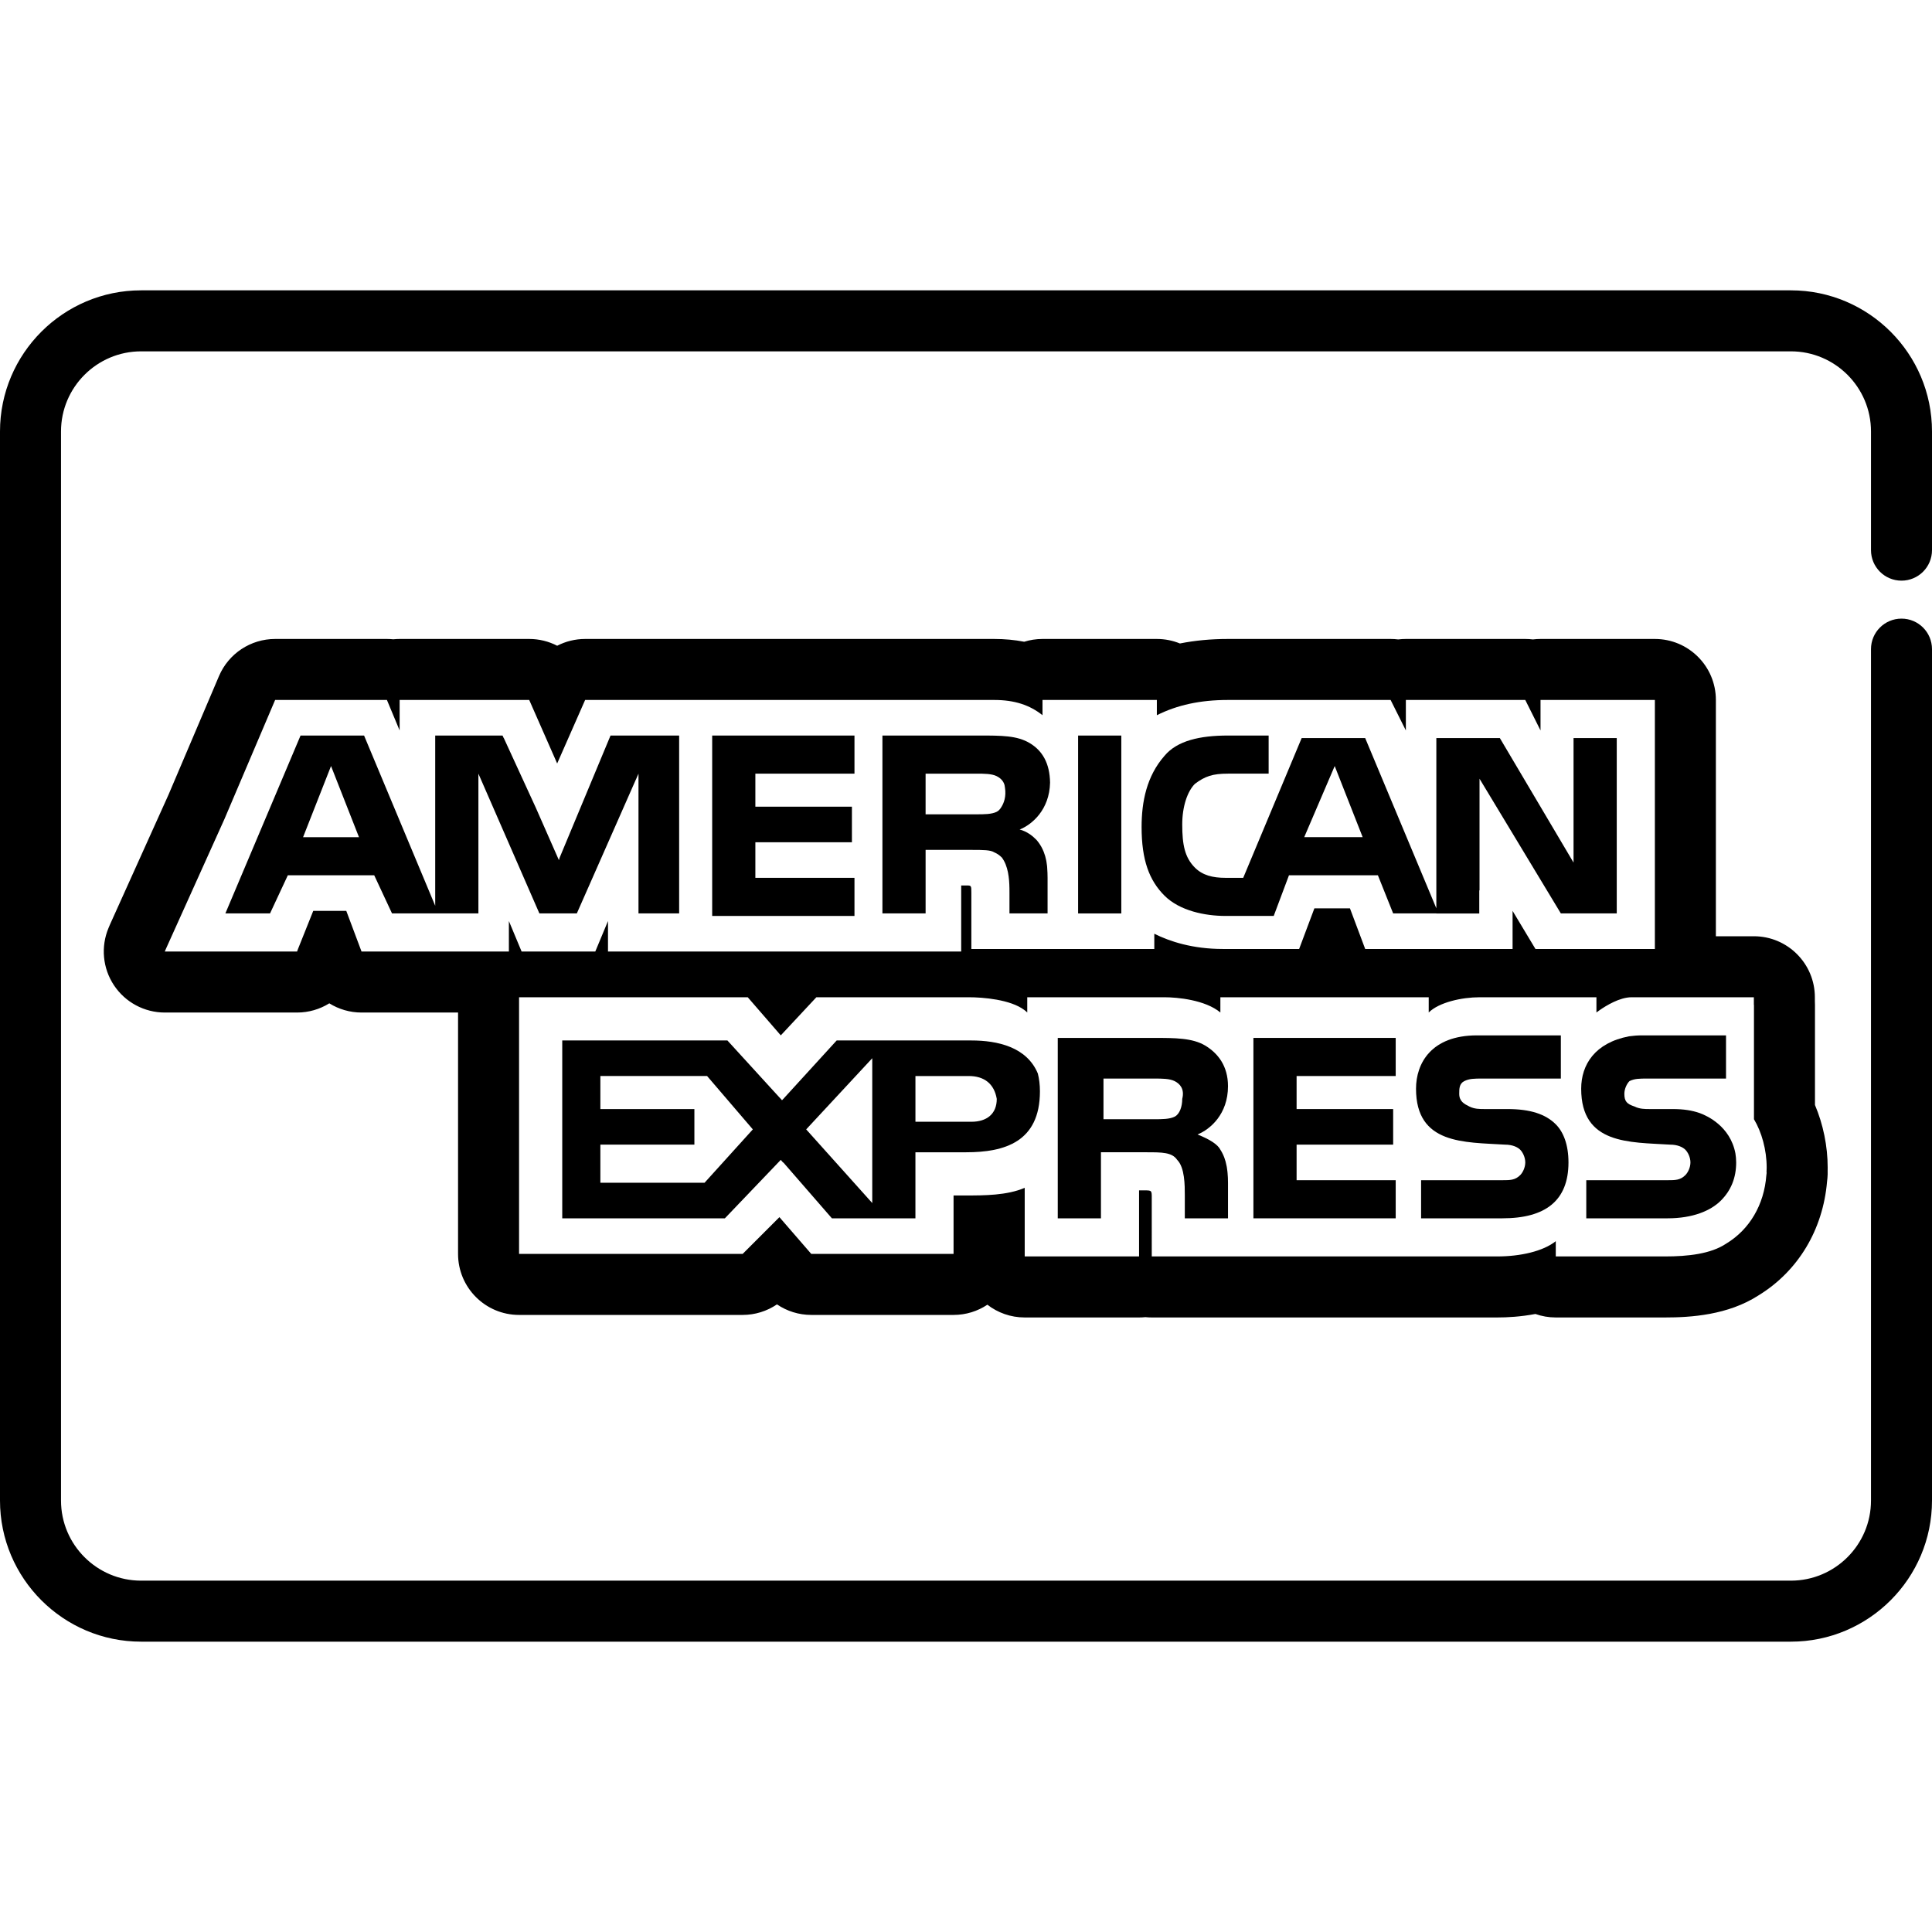 <?xml version="1.0" encoding="iso-8859-1"?>
<!-- Generator: Adobe Illustrator 19.0.0, SVG Export Plug-In . SVG Version: 6.00 Build 0)  -->
<svg version="1.1" id="Capa_1" xmlns="http://www.w3.org/2000/svg" xmlns:xlink="http://www.w3.org/1999/xlink" x="0px" y="0px"
	 viewBox="0 0 512 512" style="enable-background:new 0 0 512 512;" xml:space="preserve">
<g>
	<g>
		<polygon points="226.444,205.026 226.444,194.927 188.735,194.927 188.735,242.734 226.444,242.734 226.444,232.636 
			200.18,232.636 200.18,223.206 225.769,223.206 225.769,213.779 200.18,213.779 200.18,205.026 		"/>
	</g>
</g>
<g>
	<g>
		<rect x="285.71" y="194.93" width="11.448" height="47.14"/>
	</g>
</g>
<g>
	<g>
		<path d="M412.294,297.95c-2.694-2.692-6.734-4.039-12.793-4.039h-6.061c-1.347,0-2.69,0-4.04-0.675
			c-1.347-0.668-2.69-1.342-2.69-3.363c0-1.345,0-2.694,1.343-3.368c1.347-0.674,2.697-0.674,4.716-0.674h20.871v-11.446h-22.219
			c-12.124,0-16.162,7.408-16.162,14.143c0,14.812,12.794,14.139,23.568,14.812c2.019,0,3.368,0.675,4.042,1.347
			c0.674,0.675,1.343,2.016,1.343,3.365c0,1.348-0.669,2.693-1.343,3.367c-1.347,1.348-2.699,1.348-4.714,1.348h-21.551v10.1h21.551
			c11.444,0,17.507-4.717,17.507-14.816C415.662,303.338,414.315,299.971,412.294,297.95z"/>
	</g>
</g>
<g>
	<g>
		<path d="M459.898,305.635c-1.384-7.207-7.558-9.971-9.422-10.645c-2.038-0.716-4.263-1.079-7.207-1.079h-5.387h-0.669
			c-1.349,0-2.697,0-4.04-0.675c-2.023-0.668-2.699-1.342-2.699-3.363c0-1.345,0.676-2.694,1.352-3.368
			c1.347-0.674,2.69-0.674,4.714-0.674h0.674h5.385h14.815v-11.446h-22.221c-1.248,0-2.39,0.097-3.472,0.246
			c-9.032,1.717-12.69,7.497-12.69,13.898c0,14.812,12.796,14.139,23.568,14.812c2.019,0,3.364,0.675,4.038,1.347
			c0.674,0.675,1.347,2.016,1.347,3.365c0,1.348-0.674,2.693-1.347,3.367c-1.343,1.348-2.693,1.348-4.716,1.348H420.38v10.1h21.541
			c6.739,0,11.455-2.02,14.145-4.717c2.693-2.69,4.038-6.057,4.038-10.099C460.104,307.178,460.018,306.391,459.898,305.635z"/>
	</g>
</g>
<g>
	<g>
		<polygon points="369.876,285.156 369.876,275.058 332.167,275.058 332.167,322.868 369.876,322.868 369.876,312.768 
			343.611,312.768 343.611,303.341 369.201,303.341 369.201,293.911 343.611,293.911 343.611,285.156 		"/>
	</g>
</g>
<g>
	<g>
		<path d="M503.916,153.88c4.466,0,8.084-3.618,8.084-8.084v-31.459c0-20.619-16.774-37.394-37.393-37.394H37.393
			C16.775,76.942,0,93.716,0,114.336v283.326c0,20.62,16.775,37.395,37.393,37.395h437.214c20.619,0,37.393-16.775,37.393-37.395
			V172.026c0-4.466-3.618-8.084-8.084-8.084c-4.466,0-8.084,3.618-8.084,8.084v225.637c0,11.705-9.522,21.227-21.225,21.227H37.393
			c-11.704,0-21.225-9.522-21.225-21.227V114.336c0-11.704,9.521-21.226,21.225-21.226h437.214c11.703,0,21.225,9.522,21.225,21.226
			v31.459C495.832,150.261,499.45,153.88,503.916,153.88z"/>
	</g>
</g>
<g>
	<g>
		<path d="M161.797,194.927l-13.467,32.321l-0.216,0.698l-6.101-13.854l-8.496-18.491h-0.025l-0.317-0.675h-13.801h-4.039v45.115
			l-18.853-45.114H79.648l-19.922,47.138h11.836l2.478-5.311l2.236-4.79h22.898l4.714,10.101h22.893v-37.039l16.16,37.038h5.827
			v0.001h3.601h0.496l15.665-35.511v0.018l0.675-1.545v33v4.038h4.039h6.736v-47.138H161.797z M80.318,221.86l7.409-18.854
			l7.406,18.854H80.318z"/>
	</g>
</g>
<g>
	<g>
		<path d="M417.006,195.599v32.994l-19.527-32.994h-16.833v26.26v1.345v15.209v2.301l-4.964-11.879l-13.893-33.237H351.69h-6.735
			l-13.903,33.247l-1.586,3.79h-4.714c-3.364,0-6.057-0.674-8.08-2.697c-2.69-2.693-3.366-6.059-3.366-11.447
			c0-4.713,1.347-8.753,3.366-10.771c2.697-2.023,4.716-2.695,8.756-2.695h9.823h0.952v-2.22v-7.88h-10.775
			c-7.405,0.002-13.468,1.345-16.833,5.388c-4.716,5.385-6.059,12.123-6.059,18.857c0,8.753,2.017,14.14,6.059,18.18
			c4.039,4.038,10.776,5.383,16.159,5.383h12.796l4.04-10.771h23.57l1.962,4.906l2.078,5.195h11.446v0.028h11.377v-6.161l0.069,0.07
			v-29.629l21.547,35.691h14.817v-46.463H417.006z M345.631,221.859l8.079-18.854l7.411,18.854H345.631z"/>
	</g>
</g>
<g>
	<g>
		<path d="M277.595,231.421c0-0.037-0.004-0.069-0.004-0.107c-0.004-0.064-0.009-0.127-0.011-0.191
			c-0.009-0.516-0.038-1.004-0.083-1.474c-0.012-0.127-0.03-0.245-0.045-0.37c-0.04-0.346-0.086-0.686-0.146-1.008
			c-0.021-0.111-0.044-0.217-0.065-0.326c-0.07-0.337-0.148-0.662-0.236-0.972c-0.019-0.068-0.037-0.135-0.057-0.202
			c-0.111-0.37-0.232-0.723-0.364-1.055c-0.391-0.977-0.87-1.804-1.392-2.489c-0.185-0.259-0.404-0.528-0.659-0.798
			c-0.019-0.015-0.042-0.026-0.059-0.041c-2.017-2.096-4.261-2.549-4.261-2.549c3.307-1.326,7.907-5.258,8.064-12.424
			c-0.078-5.203-2.07-8.49-5.37-10.471c-3.368-2.02-7.411-2.02-13.467-2.02h-25.59v32.295v14.844h11.445v-10.091h-0.001v-6.741
			h12.123c3.174,0,5.091,0.011,6.099,0.664c0.698,0.297,1.343,0.718,1.979,1.354c0.848,1.129,1.328,2.495,1.615,3.899
			c0,0.001,0,0.001,0,0.002c0.296,1.457,0.382,2.946,0.4,4.264c0,0.006,0,0.013,0,0.019c0.006,0.434,0.009,0.856,0.009,1.243v5.389
			h10.099v-9.427c0-0.41-0.011-0.788-0.025-1.159C277.593,231.458,277.595,231.442,277.595,231.421z M265.394,213.838
			c-0.15,0.273-0.331,0.511-0.526,0.721c-0.091,0.105-0.157,0.177-0.157,0.177l-0.004-0.009c-0.17,0.157-0.354,0.298-0.556,0.4
			c-1.347,0.675-3.368,0.675-5.387,0.675h-13.47v-10.776h13.47c2.019,0,4.04,0,5.387,0.672c0.857,0.431,1.712,1.139,2.046,2.293
			l0.004-0.001c0.017,0.055,0.015,0.102,0.027,0.156c0.046,0.196,0.084,0.397,0.101,0.614
			C266.706,211.133,266.005,212.87,265.394,213.838z"/>
	</g>
</g>
<g>
	<g>
		<path d="M484.354,309.405c0-5.652-1.2-11.465-3.366-16.568v-26.53c0-0.335-0.011-0.67-0.029-1.001v-1.022
			c0-8.929-7.24-16.168-16.168-16.168h-10.065v-62.617c0-8.929-7.238-16.168-16.168-16.168h-30.304
			c-0.687,0-1.362,0.043-2.025,0.125c-0.663-0.083-1.334-0.125-2.015-0.125h-31.646c-0.687,0-1.362,0.043-2.025,0.125
			c-0.663-0.082-1.337-0.125-2.017-0.125H325.43c-4.501,0-8.733,0.395-12.741,1.195c-1.886-0.771-3.949-1.195-6.114-1.195h-30.303
			c-1.686,0-3.313,0.259-4.844,0.737c-2.529-0.49-5.181-0.737-7.949-0.737H155.066c-2.631,0-5.162,0.639-7.408,1.797
			c-2.246-1.159-4.777-1.797-7.408-1.797h-24.242h-10.101c-0.57,0-1.133,0.029-1.688,0.087c-0.554-0.058-1.115-0.087-1.679-0.087
			h-0.674H72.912c-6.482,0-12.339,3.872-14.877,9.837l-13.401,31.491l-15.415,34.185c-0.056,0.122-0.11,0.247-0.162,0.371
			l-0.285,0.675c-2.103,4.992-1.566,10.706,1.43,15.219c2.995,4.512,8.053,7.225,13.47,7.225h0.285H78.3h0.43
			c3.091,0,6.033-0.879,8.539-2.439c2.508,1.56,5.45,2.439,8.539,2.439h25.581v3.294v60.673c0,8.929,7.238,16.168,16.168,16.168
			h59.257c3.264,0,6.426-0.987,9.089-2.796c2.655,1.804,5.815,2.796,9.089,2.796h0.675h34.144h1.548h0.674h0.67
			c3.315,0,6.396-0.997,8.961-2.709c2.735,2.12,6.169,3.381,9.895,3.381h30.305c0.568,0,1.129-0.029,1.683-0.086
			c0.554,0.057,1.113,0.086,1.682,0.086h91.579c2.596,0,6.185-0.184,10.086-0.924c1.688,0.598,3.507,0.924,5.402,0.924h28.955
			c6.779,0,16.676-0.613,24.789-5.859c10.476-6.42,17.065-17.377,18.15-30.173c0.038-0.304,0.071-0.608,0.099-0.916
			c0.059-0.667,0.078-1.333,0.055-1.996C484.349,309.945,484.354,309.682,484.354,309.405z M134.861,244.083v4.275v3.13v0.675h-7.98
			H95.808l-4.04-10.774h-8.754l-4.041,10.099l-0.244,0.675h-0.43H43.957h-0.285l0.285-0.675l15.486-34.342l13.469-31.648h28.954
			h0.674l3.367,8.081v-8.081h10.101h24.242l7.406,16.835l7.411-16.835H263.48c5.389,0,9.427,1.348,12.794,4.041v-3.367v-0.674
			h30.303v4.041c5.385-2.693,11.448-4.041,18.855-4.041h43.094l4.042,8.081v-8.081h31.646l4.04,8.081v-8.081h30.303v62.617v3.374
			h-29.629h-0.674h-1.343l-6.063-10.099v3.366v3.359v3.374H361.79l-4.04-10.771h-9.425l-4.04,10.771h-20.202
			c-8.082,0-14.139-2.017-18.181-4.04v0.666v3.374h-48.484v-3.361v-11.453c0-2.021,0-2.021-1.345-2.021h-1.347v13.461v4.049h-0.675
			h-77.44h-15.487v-0.675v-3.374v-4.031l-3.366,8.08h-19.526L134.861,244.083z M468.102,311.445
			c-0.581,7.854-4.488,14.436-10.688,18.157c-4.038,2.696-10.103,3.368-16.162,3.368h-28.957v-1.35v-2.694
			c-3.368,2.694-9.425,4.043-15.488,4.043h-91.579v-1.35V317.48c0-2.02,0-2.02-2.021-2.02h-1.343v16.159v1.35h-30.305v-1.35v-16.833
			c-4.711,2.023-10.775,2.023-15.486,2.023h-3.37v8.754v6.734h-0.67h-0.674h-1.548h-9.72h-17.836h-6.587h-0.675l-8.44-9.74
			l-9.738,9.74h-59.257v-60.673v-3.328v-1.991v-2.023h53.195h4.588h2.819l8.755,10.102l9.429-10.102h40.398
			c3.758,0,11.008,0.586,14.711,3.374c0,0,0,0,0.001,0c0.279,0.21,0.542,0.429,0.778,0.665v-0.665v-1.351v-2.023h36.364
			c3.364,0,10.775,0.675,14.815,4.039v-0.682v-1.333v-2.023h55.213v3.374v0.665c2.699-2.69,8.756-4.039,13.469-4.039h30.977v3.374
			v0.665c0,0,0.02-0.017,0.061-0.047c0.002-0.002,0.004-0.004,0.006-0.005c0.124-0.095,0.417-0.316,0.838-0.608
			c0.002-0.002,0.004-0.003,0.006-0.004c1.651-1.146,5.262-3.374,8.383-3.374c1.939,0,9.007,0,16.051,0c8.204,0,16.374,0,16.374,0
			v2.023h0.029v30.301c2.021,3.366,3.366,8.081,3.366,12.795c0,0.44-0.019,0.872-0.04,1.306l0.041,0.039
			C468.164,310.98,468.131,311.213,468.102,311.445z"/>
	</g>
</g>
<g>
	<g>
		<path d="M275.037,284.491c-2.936-7.047-10.692-8.757-17.621-8.757h-35.688l-14.142,15.486l-0.342,0.354l-2.514-2.742
			l-11.958-13.098h-43.77v47.136h43.096l14.813-15.49l0.628,0.724l0.045-0.05l12.882,14.816h22.133v-7.408h0.001v-4.041v-4.042
			v-2.016h13.469c10.097,0,19.526-2.696,19.526-16.163C275.595,287.438,275.389,285.887,275.037,284.491z M186.713,313.443h-27.607
			V303.34h6.066h18.849v-9.429h-18.849h-6.066v-8.755h28.281l12.121,14.143L186.713,313.443z M231.157,318.824l-17.509-19.525
			l17.509-18.856V318.824z M257.417,297.278h-14.815v-12.121h14.139c4.042,0,6.737,2.023,7.411,6.063
			C264.152,295.258,261.457,297.278,257.417,297.278z"/>
	</g>
</g>
<g>
	<g>
		<path d="M325.375,311.68c-0.015-0.257-0.031-0.509-0.053-0.752c-0.017-0.181-0.033-0.359-0.053-0.534
			c-0.022-0.189-0.046-0.37-0.071-0.551c-0.027-0.196-0.054-0.395-0.086-0.582c-0.015-0.091-0.036-0.175-0.053-0.263
			c-0.152-0.799-0.347-1.528-0.594-2.191c-0.012-0.031-0.023-0.065-0.036-0.096c-0.088-0.231-0.181-0.456-0.28-0.673
			c-0.221-0.48-0.462-0.933-0.738-1.35c-0.674-1.347-2.695-2.698-6.063-4.04c3.369-1.348,8.082-5.389,8.082-12.794
			c0-5.387-2.693-8.755-6.059-10.777c-3.371-2.018-8.084-2.018-13.469-2.018h-25.501h-0.086v0.094v32.134v15.583h11.446v-10.128
			v-7.379h12.12c4.04,0,6.737,0,8.08,2.016c2.023,2.023,2.023,6.734,2.023,9.432v6.059h11.446v-9.425
			c0-0.456-0.013-0.89-0.029-1.315C325.393,311.976,325.384,311.829,325.375,311.68z M313.308,291.219
			c0,2.017-0.674,4.039-2.021,4.714c-1.343,0.674-3.366,0.674-5.385,0.674h-13.469v-10.776h13.469c2.019,0,4.042,0,5.385,0.674
			C312.635,287.18,313.983,288.529,313.308,291.219z"/>
	</g>
</g>
<g>
</g>
<g>
</g>
<g>
</g>
<g>
</g>
<g>
</g>
<g>
</g>
<g>
</g>
<g>
</g>
<g>
</g>
<g>
</g>
<g>
</g>
<g>
</g>
<g>
</g>
<g>
</g>
<g>
</g>
</svg>
